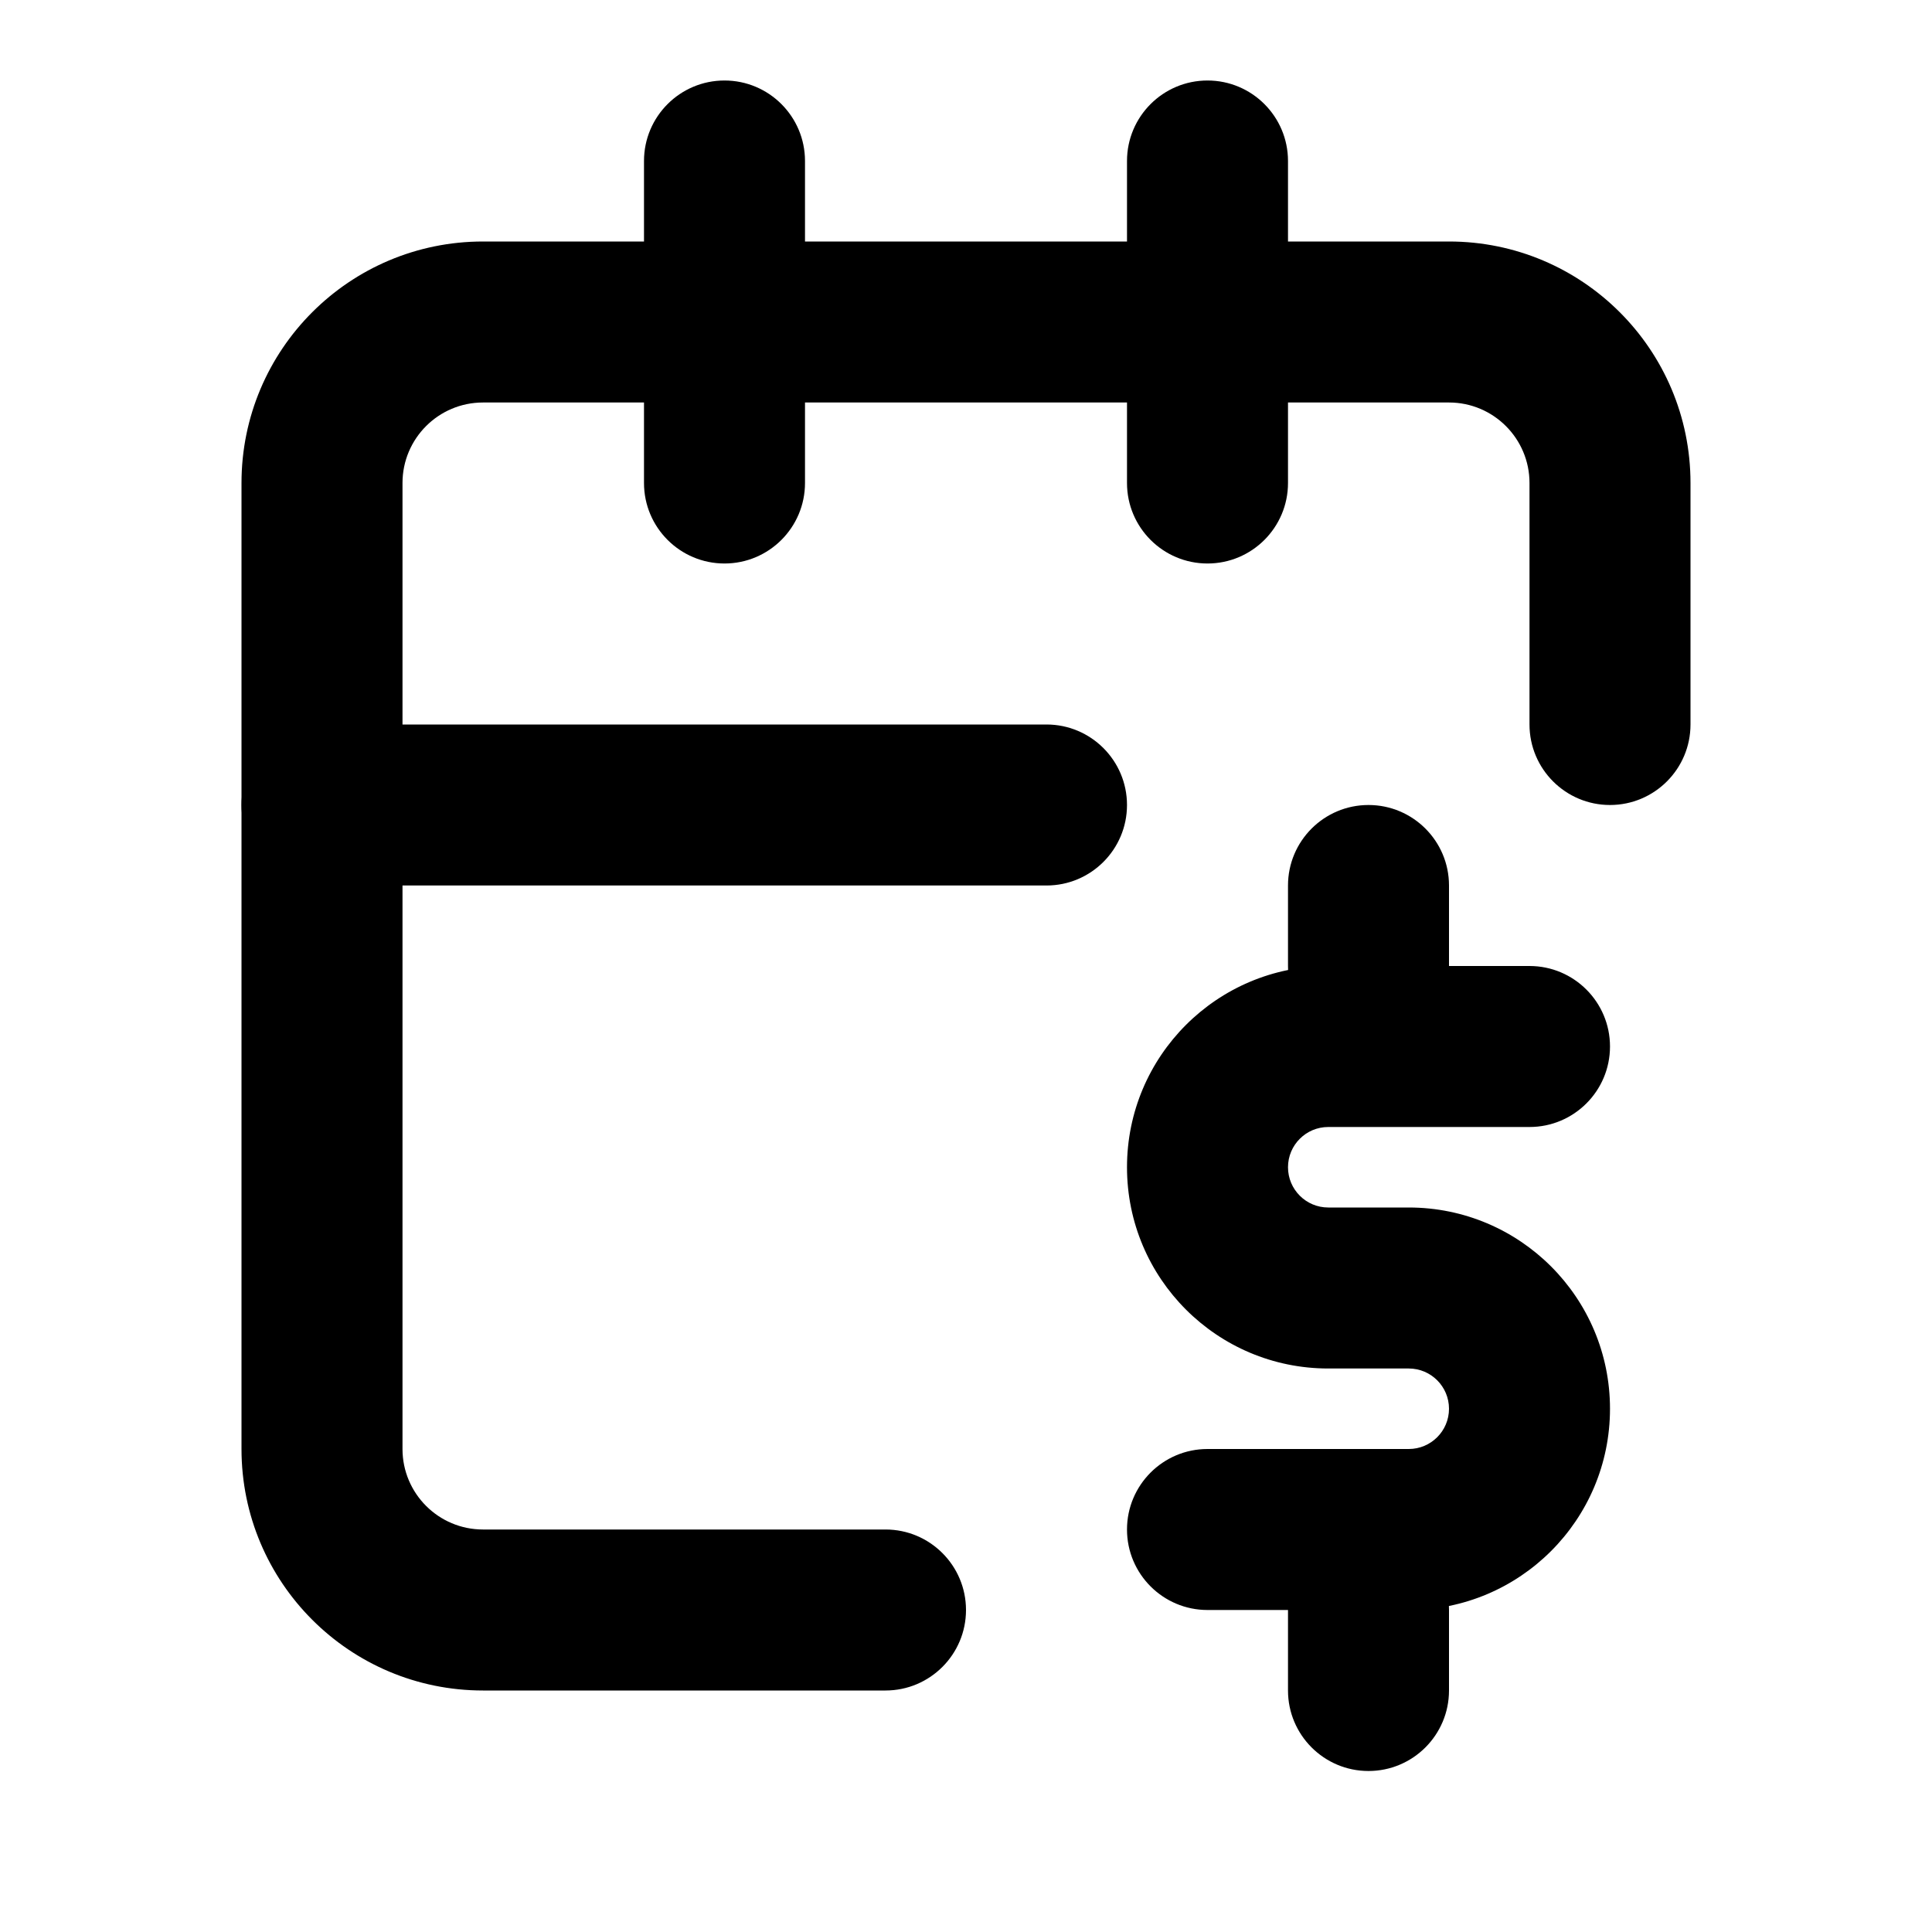 <svg xmlns="http://www.w3.org/2000/svg" viewBox="0 0 24 24"><path class="fn-svg-icon" fill-rule="evenodd" d="M6 5C5.448 5 5 5.448 5 6V18C5 18.552 5.448 19 6 19H11C11.552 19 12 19.448 12 20C12 20.552 11.552 21 11 21H6C4.343 21 3 19.657 3 18V6C3 4.343 4.343 3 6 3H18C19.657 3 21 4.343 21 6V9C21 9.552 20.552 10 20 10C19.448 10 19 9.552 19 9V6C19 5.448 18.552 5 18 5H6Z" clip-rule="evenodd"/><path class="fn-svg-icon" fill-rule="evenodd" d="M3 10C3 9.448 3.448 9 4 9H13C13.552 9 14 9.448 14 10 14 10.552 13.552 11 13 11H4C3.448 11 3 10.552 3 10ZM15 1C15.552 1 16 1.448 16 2V6C16 6.552 15.552 7 15 7 14.448 7 14 6.552 14 6V2C14 1.448 14.448 1 15 1ZM9 1C9.552 1 10 1.448 10 2V6C10 6.552 9.552 7 9 7 8.448 7 8 6.552 8 6V2C8 1.448 8.448 1 9 1ZM16.5 14C16.224 14 16 14.224 16 14.5 16 14.776 16.224 15 16.5 15H17.5C18.881 15 20 16.119 20 17.5 20 18.881 18.881 20 17.5 20H15C14.448 20 14 19.552 14 19 14 18.448 14.448 18 15 18H17.5C17.776 18 18 17.776 18 17.5 18 17.224 17.776 17 17.5 17H16.5C15.119 17 14 15.881 14 14.5 14 13.119 15.119 12 16.5 12H19C19.552 12 20 12.448 20 13 20 13.552 19.552 14 19 14H16.5Z" clip-rule="evenodd"/><path class="fn-svg-icon" fill-rule="evenodd" d="M17 10C17.552 10 18 10.448 18 11V12C18 12.552 17.552 13 17 13 16.448 13 16 12.552 16 12V11C16 10.448 16.448 10 17 10ZM17 19C17.552 19 18 19.448 18 20V21C18 21.552 17.552 22 17 22 16.448 22 16 21.552 16 21V20C16 19.448 16.448 19 17 19Z" clip-rule="evenodd"/></svg>
